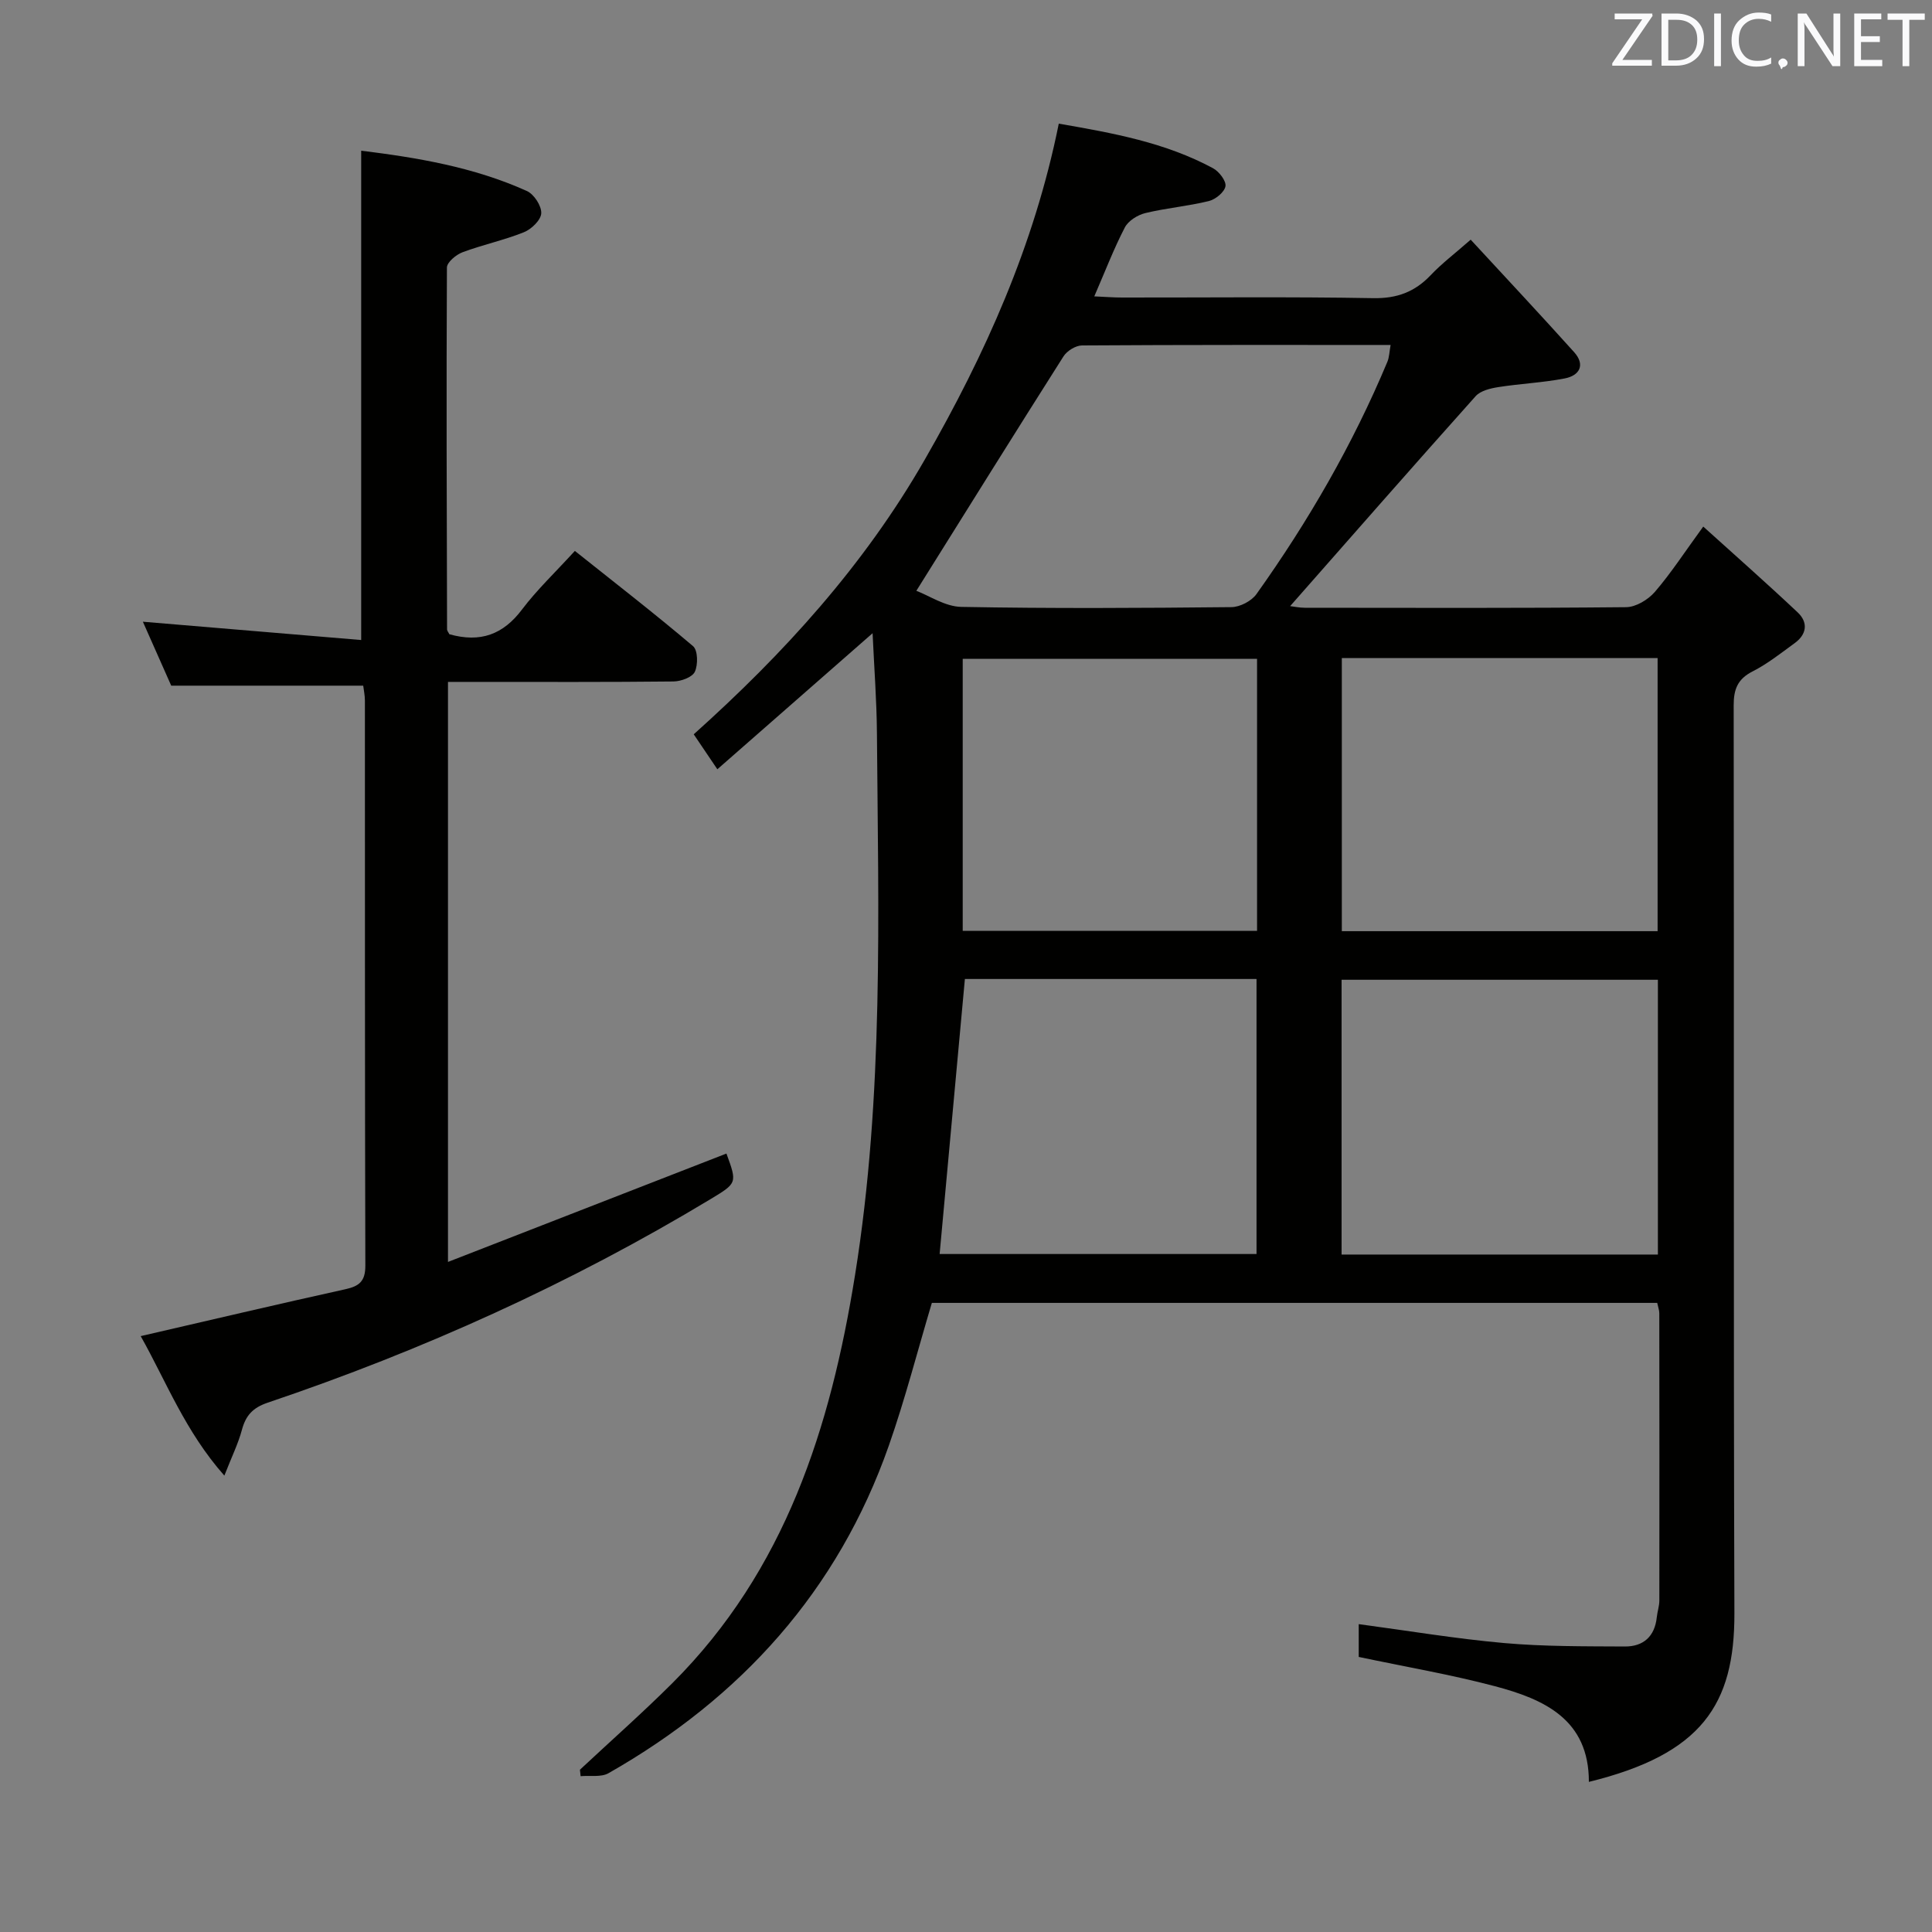 <svg enable-background="new 0 0 400 400" viewBox="0 0 400 400" xmlns="http://www.w3.org/2000/svg"><rect x="0" y="0" width="400" height="400" fill="#808080" stroke="none"/><path d="m328.96 368.92c.02-12.93-9.26-17.11-19.46-19.81-9.11-2.41-18.43-4-28.19-6.06 0-1.74 0-4.29 0-6.79 10.13 1.35 20.1 3.03 30.15 3.92 8.27.73 16.62.66 24.94.71 3.83.02 6.2-2.06 6.62-6.06.12-1.15.52-2.29.53-3.43.03-19.83.01-39.66-.01-59.49 0-.63-.24-1.25-.43-2.16-50.22 0-100.31 0-150.18 0-2.97 9.94-5.52 19.88-8.9 29.53-10.55 30.07-30.58 52.21-58.04 67.84-1.54.88-3.84.44-5.78.62-.05-.45-.1-.89-.14-1.34 6.39-5.97 12.96-11.77 19.15-17.94 23.36-23.33 32.74-52.87 37.81-84.5 5.98-37.22 4.81-74.66 4.53-112.1-.05-6.77-.57-13.54-.9-20.76-10.74 9.41-21.23 18.61-32.14 28.17-1.94-2.88-3.22-4.78-4.89-7.24 18.61-16.68 35.25-34.92 47.85-56.9 12.51-21.81 22.64-44.3 27.73-69.53 11.2 1.94 22.06 3.9 31.95 9.24 1.24.67 2.74 2.63 2.56 3.72-.21 1.22-2.06 2.73-3.45 3.07-4.33 1.06-8.83 1.44-13.16 2.49-1.59.39-3.51 1.59-4.23 2.98-2.28 4.39-4.05 9.03-6.32 14.26 2.27.1 4.01.24 5.75.24 17.33.02 34.67-.18 51.99.13 4.93.09 8.62-1.29 11.92-4.77 2.25-2.38 4.9-4.38 8.27-7.34 7.32 7.93 14.44 15.53 21.41 23.28 2.38 2.65 1.13 4.86-1.94 5.45-4.54.88-9.21 1.08-13.78 1.8-1.64.26-3.66.75-4.67 1.88-12.85 14.36-25.55 28.86-38.4 43.46.71.08 1.89.34 3.07.34 22.16.02 44.33.1 66.49-.12 2.02-.02 4.54-1.54 5.93-3.14 3.35-3.88 6.16-8.23 10.04-13.55 6.7 6.06 13.23 11.81 19.55 17.77 2.21 2.08 1.89 4.55-.63 6.37-2.82 2.05-5.59 4.26-8.67 5.83-3.12 1.58-3.96 3.68-3.95 7.06.1 62.66-.06 125.32.15 187.98.05 18.91-6.79 29.16-30.13 34.89zm14.29-166.07c-22.08 0-43.77 0-65.49 0v56.89h65.49c0-18.94 0-37.69 0-56.89zm-153.53-80.53c2.67 1.01 5.97 3.27 9.3 3.33 18.64.35 37.29.24 55.94.05 1.77-.02 4.15-1.26 5.17-2.69 10.74-15.06 19.96-31.01 27.11-48.1.4-.96.41-2.08.67-3.49-21.63 0-42.77-.04-63.9.1-1.31.01-3.11 1.13-3.83 2.27-10.05 15.82-19.95 31.73-30.46 48.53zm153.47 70.47c0-19.1 0-37.81 0-56.54-22.01 0-43.61 0-65.38 0v56.54zm-83.04 66.84c0-19.14 0-37.99 0-56.94-20.53 0-40.61 0-60.38 0-1.75 19.09-3.48 37.87-5.23 56.94zm.11-123.23c-20.54 0-40.76 0-60.94 0v56.32h60.94c0-18.78 0-37.37 0-56.32z" fill="#010100"/><path d="m93.03 131.31c6.46 1.82 11.17.03 15.04-5.11 3.09-4.09 6.86-7.66 10.95-12.14 8.3 6.61 16.53 12.99 24.47 19.72 1 .85 1.05 3.84.37 5.3-.53 1.14-2.87 1.99-4.41 2.01-13.66.15-27.32.09-40.98.09-1.8 0-3.59 0-5.72 0v120.09c19.56-7.61 38.61-15.03 57.65-22.44 2.23 6.1 2.23 6.1-3.28 9.43-28.99 17.48-59.66 31.33-91.7 42.15-3.08 1.04-4.53 2.64-5.33 5.61-.76 2.84-2.09 5.53-3.64 9.49-8.12-9.17-12.05-19.53-17.32-28.88 14.32-3.3 28.33-6.61 42.38-9.71 2.91-.64 4.14-1.68 4.13-4.9-.11-38.98-.07-77.96-.09-116.95 0-1.13-.25-2.25-.35-3.11-13.18 0-26.07 0-39.75 0-1.72-3.89-3.83-8.64-5.87-13.24 15.4 1.29 30.32 2.54 45.2 3.79 0-34.44 0-67.65 0-101.31 11.41 1.41 23.24 3.35 34.31 8.35 1.47.66 3.04 3.07 2.97 4.6-.06 1.4-2.03 3.31-3.59 3.93-4.13 1.66-8.55 2.59-12.72 4.15-1.33.5-3.21 2.07-3.22 3.16-.13 24.98-.04 49.97.03 74.95.03.3.3.6.47.97z" fill="#010100"/><g fill="#fafafb"><path d="m342.2 3.2-6.3 9.2h6.1v1.2h-8.2v-.5l6.2-9.1h-5.7v-1.2h7.8v.4z"/><path d="m344 13.7v-10.9h3.1c1.6 0 3 .5 4.1 1.4 1.1 1 1.6 2.2 1.6 3.9s-.5 3-1.6 4-2.5 1.5-4.2 1.5h-3zm1.4-9.6v8.4h1.6c1.4 0 2.5-.4 3.2-1.1.8-.8 1.2-1.8 1.2-3.2s-.4-2.4-1.2-3.1-1.8-1-3.1-1z"/><path d="m356.3 2.8v10.9h-1.4v-10.9z"/><path d="m366.6 13.2c-.8.4-1.8.6-3 .6-1.6 0-2.8-.5-3.7-1.5s-1.4-2.3-1.4-3.9c0-1.7.5-3.2 1.6-4.2s2.4-1.6 4-1.6c1 0 1.9.1 2.6.4v1.5c-.8-.4-1.6-.6-2.6-.6-1.2 0-2.2.4-3 1.2s-1.1 1.9-1.1 3.3c0 1.3.4 2.3 1.1 3.1s1.6 1.1 2.8 1.1c1.1 0 2-.2 2.8-.7v1.3z"/><path d="m368.2 13c0-.3.1-.5.3-.6.2-.2.4-.3.6-.3.3 0 .5.1.7.3s.3.4.3.6-.1.5-.3.6c-.2.2-.4.3-.7.3-.3 1-.5-.1-.6-.3-.2-.2-.3-.4-.3-.6z"/><path d="m381.1 13.7h-1.7l-5.5-8.4c-.2-.2-.3-.5-.4-.7 0 .2.1.8.1 1.5v7.6h-1.4v-10.9h1.8l5.3 8.3c.3.4.4.6.4.8 0-.3-.1-.8-.1-1.6v-7.5h1.4v10.9z"/><path d="m389.7 13.7h-5.8v-10.9h5.6v1.2h-4.2v3.5h3.9v1.2h-3.9v3.7h4.4z"/><path d="m398.4 4.1h-3.1v9.6h-1.4v-9.6h-3.1v-1.3h7.7v1.3z"/></g></svg>